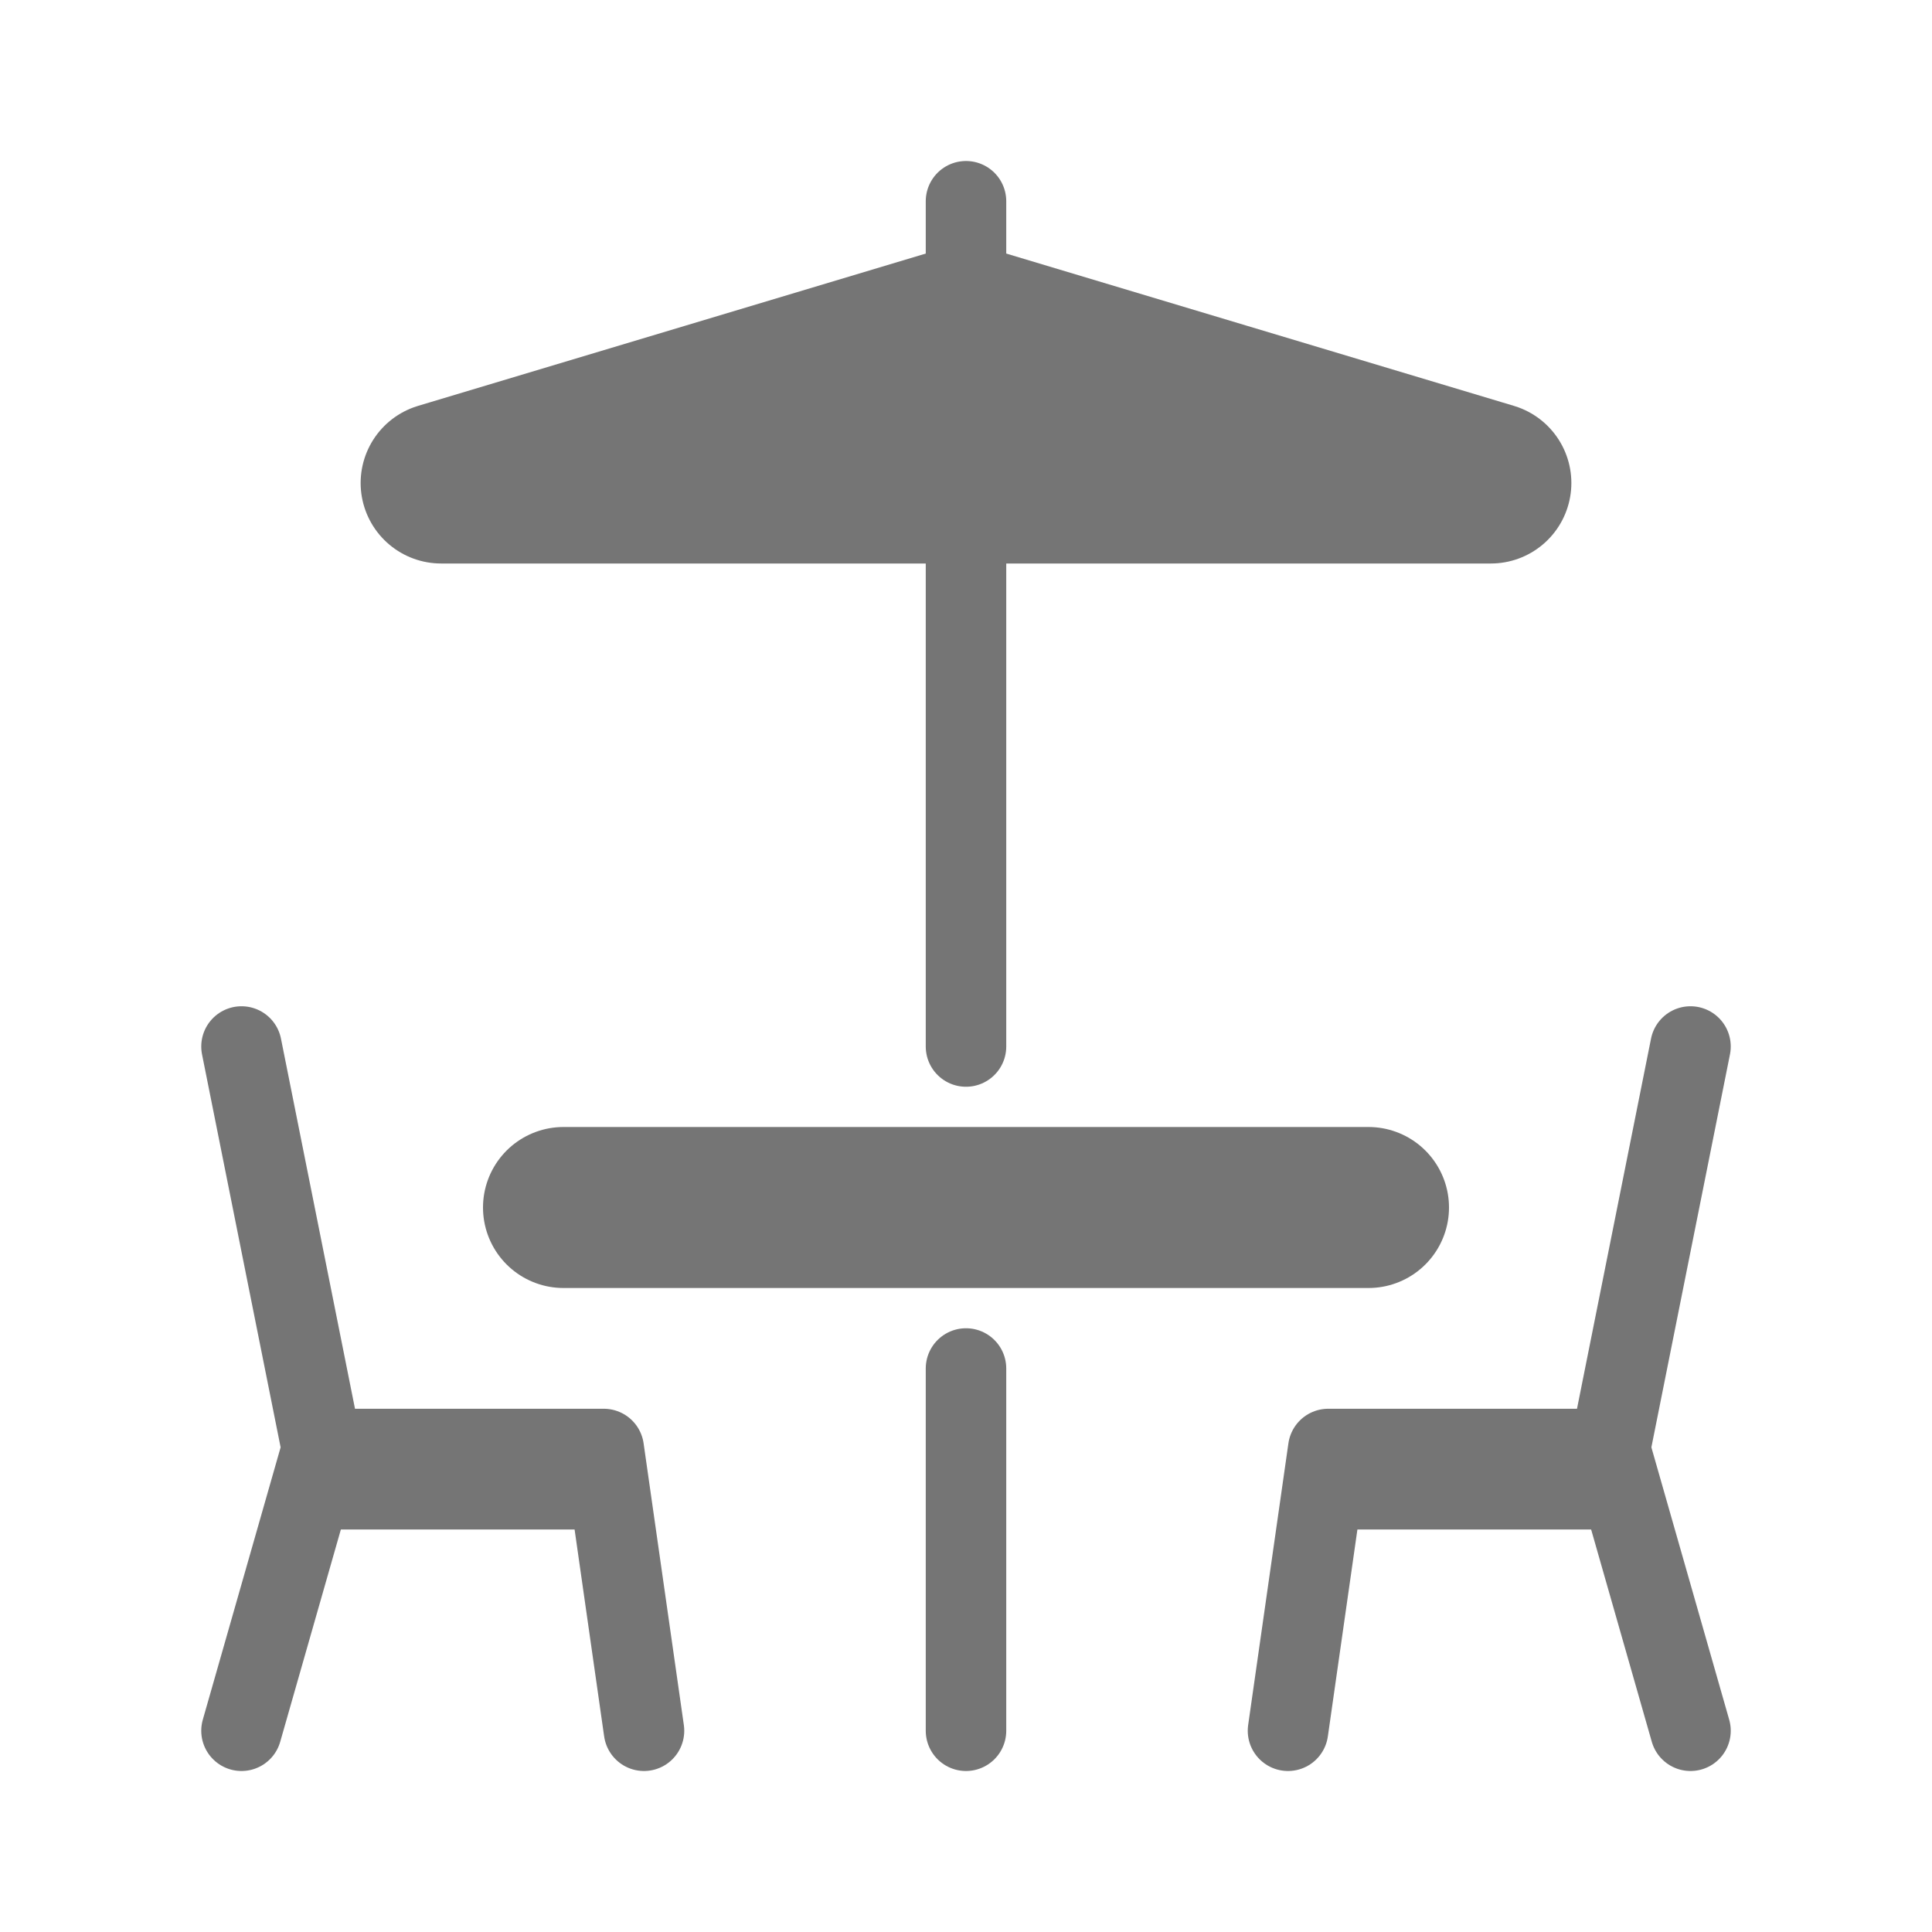 <svg width="24" height="24" viewBox="0 0 24 24" fill="none" xmlns="http://www.w3.org/2000/svg">
<path d="M3 21.5L4 18M4 18L3 13M4 18H7.5L8 21.5" stroke="#757575" stroke-linecap="round" stroke-linejoin="round"/>
<path d="M12 17V21.5" stroke="#757575" stroke-linecap="round"/>
<path d="M12 2.5L12 13" stroke="#757575" stroke-linecap="round"/>
<path d="M18.52 6H5.48L12 4.044L18.52 6Z" stroke="#757575" stroke-width="2" stroke-linecap="round" stroke-linejoin="round"/>
<path d="M7 15H17" stroke="#757575" stroke-width="2" stroke-linecap="round"/>
<path d="M21 21.5L20 18M20 18L21 13M20 18H16.5L16 21.5" stroke="#757575" stroke-linecap="round" stroke-linejoin="round"/>
<line x1="4" y1="18.5" x2="8" y2="18.5" stroke="#757575"/>
<line x1="16" y1="18.5" x2="20" y2="18.5" stroke="#757575"/>
</svg>
